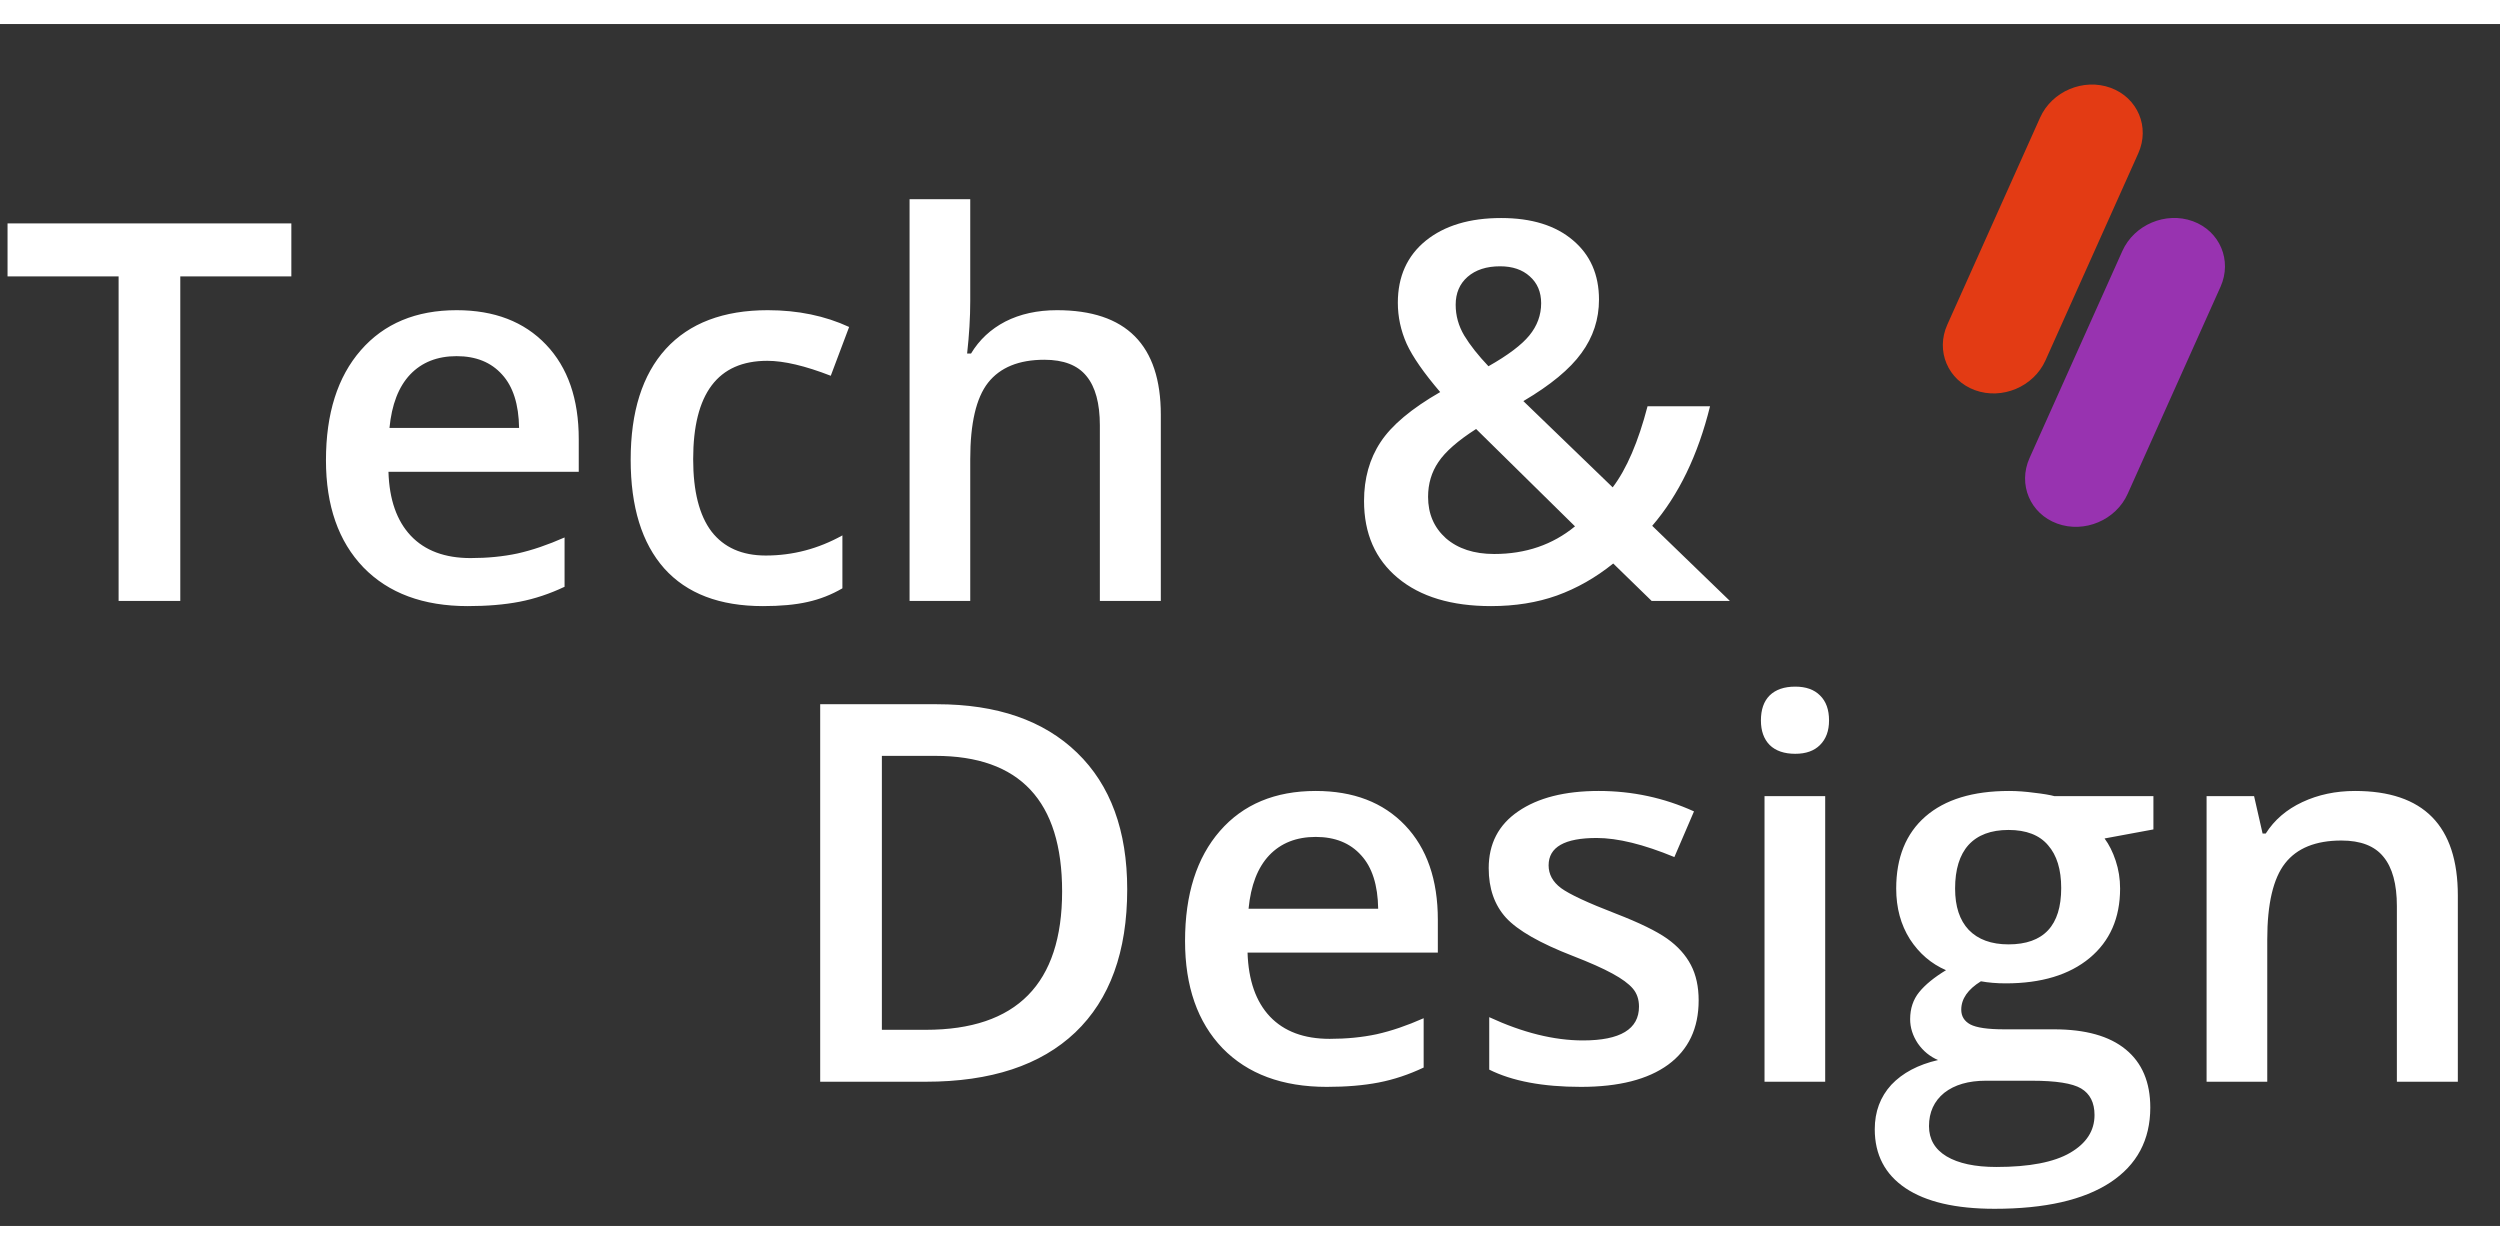 <svg width="150" height="75" viewBox="0 0 52 25" fill="none" xmlns="http://www.w3.org/2000/svg">
<rect x="0" y="0" width="52" height="25" fill="#333333" stroke="none"/>
<path d="M3.75 12H2.467V5.249H0.157V4.147H6.06V5.249H3.75V12ZM9.729 12.107C8.805 12.107 8.081 11.839 7.559 11.302C7.039 10.761 6.78 10.018 6.78 9.073C6.78 8.102 7.021 7.34 7.505 6.785C7.988 6.23 8.653 5.952 9.498 5.952C10.282 5.952 10.901 6.19 11.356 6.667C11.811 7.143 12.038 7.798 12.038 8.632V9.314H8.08C8.097 9.891 8.253 10.335 8.547 10.646C8.84 10.954 9.254 11.108 9.788 11.108C10.139 11.108 10.464 11.076 10.765 11.012C11.069 10.944 11.395 10.833 11.743 10.679V11.705C11.435 11.851 11.123 11.955 10.808 12.016C10.493 12.077 10.133 12.107 9.729 12.107ZM9.498 6.908C9.097 6.908 8.774 7.035 8.531 7.29C8.291 7.544 8.148 7.914 8.101 8.401H10.797C10.79 7.911 10.672 7.54 10.443 7.29C10.214 7.035 9.899 6.908 9.498 6.908ZM15.868 12.107C14.969 12.107 14.285 11.846 13.816 11.323C13.35 10.797 13.118 10.043 13.118 9.062C13.118 8.063 13.361 7.295 13.848 6.758C14.339 6.221 15.046 5.952 15.97 5.952C16.596 5.952 17.16 6.069 17.662 6.301L17.28 7.316C16.747 7.109 16.306 7.005 15.959 7.005C14.931 7.005 14.418 7.687 14.418 9.051C14.418 9.717 14.545 10.219 14.799 10.555C15.057 10.888 15.433 11.055 15.927 11.055C16.489 11.055 17.021 10.915 17.522 10.636V11.737C17.296 11.869 17.055 11.964 16.797 12.021C16.543 12.079 16.233 12.107 15.868 12.107ZM24.145 12H22.877V8.348C22.877 7.889 22.784 7.547 22.598 7.322C22.415 7.096 22.123 6.983 21.722 6.983C21.192 6.983 20.802 7.143 20.551 7.461C20.304 7.777 20.181 8.306 20.181 9.051V12H18.919V3.643H20.181V5.764C20.181 6.104 20.159 6.468 20.116 6.854H20.197C20.369 6.568 20.607 6.346 20.911 6.188C21.219 6.031 21.577 5.952 21.985 5.952C23.425 5.952 24.145 6.677 24.145 8.127V12ZM30.278 5.839C30.278 6.065 30.337 6.278 30.456 6.479C30.577 6.679 30.746 6.892 30.96 7.118C31.365 6.889 31.648 6.675 31.809 6.479C31.974 6.278 32.056 6.054 32.056 5.807C32.056 5.574 31.977 5.388 31.82 5.249C31.666 5.109 31.46 5.039 31.202 5.039C30.919 5.039 30.694 5.112 30.525 5.259C30.361 5.403 30.278 5.596 30.278 5.839ZM31.079 11.023C31.734 11.023 32.294 10.831 32.76 10.448L30.703 8.423C30.323 8.666 30.062 8.896 29.919 9.11C29.775 9.322 29.704 9.563 29.704 9.835C29.704 10.186 29.827 10.473 30.074 10.695C30.325 10.913 30.66 11.023 31.079 11.023ZM28.372 9.921C28.372 9.452 28.486 9.044 28.715 8.697C28.945 8.346 29.358 7.999 29.956 7.655C29.616 7.257 29.383 6.923 29.258 6.65C29.136 6.375 29.075 6.09 29.075 5.796C29.075 5.252 29.269 4.822 29.655 4.507C30.046 4.192 30.568 4.035 31.224 4.035C31.857 4.035 32.355 4.189 32.717 4.497C33.078 4.801 33.259 5.213 33.259 5.732C33.259 6.14 33.138 6.511 32.894 6.844C32.654 7.177 32.251 7.51 31.686 7.843L33.544 9.637C33.834 9.254 34.076 8.691 34.269 7.95H35.569C35.318 8.967 34.917 9.796 34.366 10.437L35.982 12H34.355L33.555 11.221C33.19 11.515 32.799 11.737 32.384 11.887C31.972 12.034 31.515 12.107 31.014 12.107C30.191 12.107 29.544 11.912 29.075 11.522C28.606 11.132 28.372 10.598 28.372 9.921Z" fill="white"/>
<path d="M23.446 17.998C23.446 19.295 23.086 20.287 22.366 20.974C21.646 21.658 20.61 22 19.256 22H17.06V14.148H19.487C20.737 14.148 21.709 14.484 22.404 15.157C23.099 15.83 23.446 16.777 23.446 17.998ZM22.092 18.041C22.092 16.162 21.213 15.222 19.455 15.222H18.343V20.92H19.256C21.147 20.92 22.092 19.961 22.092 18.041ZM27.598 22.107C26.674 22.107 25.951 21.839 25.428 21.302C24.909 20.761 24.649 20.018 24.649 19.073C24.649 18.102 24.891 17.34 25.374 16.785C25.857 16.23 26.522 15.952 27.367 15.952C28.151 15.952 28.77 16.19 29.225 16.666C29.68 17.143 29.907 17.798 29.907 18.632V19.314H25.949C25.967 19.891 26.122 20.335 26.416 20.646C26.71 20.954 27.123 21.108 27.657 21.108C28.008 21.108 28.334 21.076 28.634 21.012C28.939 20.944 29.265 20.833 29.612 20.679V21.705C29.304 21.851 28.992 21.955 28.677 22.016C28.362 22.077 28.002 22.107 27.598 22.107ZM27.367 16.908C26.966 16.908 26.643 17.035 26.4 17.29C26.16 17.544 26.017 17.914 25.97 18.401H28.666C28.659 17.911 28.541 17.54 28.312 17.29C28.083 17.035 27.768 16.908 27.367 16.908ZM35.332 20.308C35.332 20.888 35.121 21.334 34.698 21.645C34.276 21.953 33.671 22.107 32.883 22.107C32.092 22.107 31.456 21.988 30.976 21.748V20.657C31.674 20.98 32.324 21.141 32.926 21.141C33.703 21.141 34.091 20.906 34.091 20.437C34.091 20.287 34.048 20.161 33.962 20.061C33.877 19.961 33.735 19.857 33.538 19.75C33.341 19.642 33.067 19.52 32.716 19.384C32.032 19.119 31.569 18.854 31.325 18.589C31.085 18.324 30.965 17.981 30.965 17.558C30.965 17.05 31.169 16.656 31.578 16.377C31.989 16.094 32.548 15.952 33.253 15.952C33.952 15.952 34.612 16.094 35.235 16.377L34.827 17.327C34.186 17.062 33.647 16.93 33.21 16.93C32.544 16.93 32.211 17.119 32.211 17.499C32.211 17.685 32.297 17.843 32.469 17.972C32.645 18.101 33.024 18.278 33.608 18.503C34.099 18.693 34.455 18.867 34.677 19.024C34.899 19.182 35.063 19.365 35.171 19.572C35.278 19.776 35.332 20.022 35.332 20.308ZM37.964 22H36.702V16.06H37.964V22ZM36.627 14.486C36.627 14.26 36.687 14.087 36.809 13.965C36.934 13.843 37.112 13.782 37.341 13.782C37.563 13.782 37.735 13.843 37.856 13.965C37.982 14.087 38.044 14.26 38.044 14.486C38.044 14.701 37.982 14.871 37.856 14.996C37.735 15.118 37.563 15.179 37.341 15.179C37.112 15.179 36.934 15.118 36.809 14.996C36.687 14.871 36.627 14.701 36.627 14.486ZM44.791 16.06V16.752L43.775 16.94C43.868 17.066 43.946 17.22 44.006 17.402C44.067 17.585 44.098 17.778 44.098 17.982C44.098 18.595 43.886 19.076 43.464 19.427C43.041 19.778 42.459 19.954 41.718 19.954C41.529 19.954 41.357 19.939 41.203 19.911C40.931 20.079 40.794 20.276 40.794 20.502C40.794 20.637 40.857 20.74 40.982 20.808C41.111 20.876 41.346 20.91 41.686 20.91H42.723C43.378 20.91 43.876 21.049 44.216 21.329C44.556 21.608 44.726 22.011 44.726 22.537C44.726 23.21 44.449 23.73 43.894 24.095C43.339 24.46 42.536 24.643 41.487 24.643C40.678 24.643 40.06 24.499 39.634 24.213C39.208 23.926 38.995 23.518 38.995 22.988C38.995 22.623 39.11 22.315 39.339 22.064C39.572 21.817 39.896 21.645 40.311 21.549C40.143 21.477 40.003 21.363 39.892 21.205C39.785 21.044 39.731 20.876 39.731 20.7C39.731 20.478 39.794 20.29 39.919 20.136C40.044 19.982 40.23 19.83 40.477 19.68C40.17 19.547 39.919 19.332 39.726 19.035C39.536 18.734 39.441 18.384 39.441 17.982C39.441 17.338 39.643 16.838 40.048 16.484C40.456 16.129 41.036 15.952 41.788 15.952C41.956 15.952 42.132 15.965 42.315 15.99C42.501 16.011 42.64 16.035 42.733 16.06H44.791ZM40.123 22.924C40.123 23.196 40.245 23.405 40.488 23.552C40.735 23.699 41.081 23.773 41.525 23.773C42.212 23.773 42.724 23.674 43.061 23.477C43.398 23.28 43.566 23.019 43.566 22.693C43.566 22.435 43.473 22.251 43.287 22.14C43.104 22.032 42.762 21.979 42.261 21.979H41.305C40.943 21.979 40.655 22.063 40.44 22.231C40.229 22.403 40.123 22.634 40.123 22.924ZM40.666 17.982C40.666 18.355 40.76 18.641 40.95 18.842C41.144 19.042 41.419 19.143 41.777 19.143C42.508 19.143 42.873 18.752 42.873 17.972C42.873 17.585 42.782 17.288 42.599 17.08C42.42 16.869 42.146 16.763 41.777 16.763C41.412 16.763 41.135 16.867 40.945 17.075C40.759 17.282 40.666 17.585 40.666 17.982ZM51.123 22H49.855V18.348C49.855 17.889 49.762 17.547 49.576 17.322C49.394 17.096 49.102 16.983 48.701 16.983C48.167 16.983 47.777 17.141 47.53 17.456C47.283 17.771 47.159 18.299 47.159 19.041V22H45.897V16.06H46.885L47.062 16.838H47.127C47.306 16.555 47.56 16.337 47.89 16.183C48.219 16.029 48.584 15.952 48.985 15.952C50.41 15.952 51.123 16.677 51.123 18.127V22Z" fill="white"/>
<path d="M44.145 4.721C44.39 4.174 45.047 3.896 45.611 4.101V4.101C46.174 4.307 46.432 4.917 46.187 5.465L44.256 9.771C44.011 10.319 43.355 10.596 42.791 10.391V10.391C42.227 10.186 41.969 9.575 42.214 9.028L44.145 4.721Z" fill="#9833B0"/>
<path d="M42.434 1.946C42.68 1.398 43.336 1.121 43.9 1.326V1.326C44.464 1.532 44.722 2.142 44.476 2.69L42.546 6.996C42.3 7.544 41.644 7.821 41.08 7.616V7.616C40.516 7.41 40.258 6.8 40.504 6.253L42.434 1.946Z" fill="#E33B14"/>
</svg>
